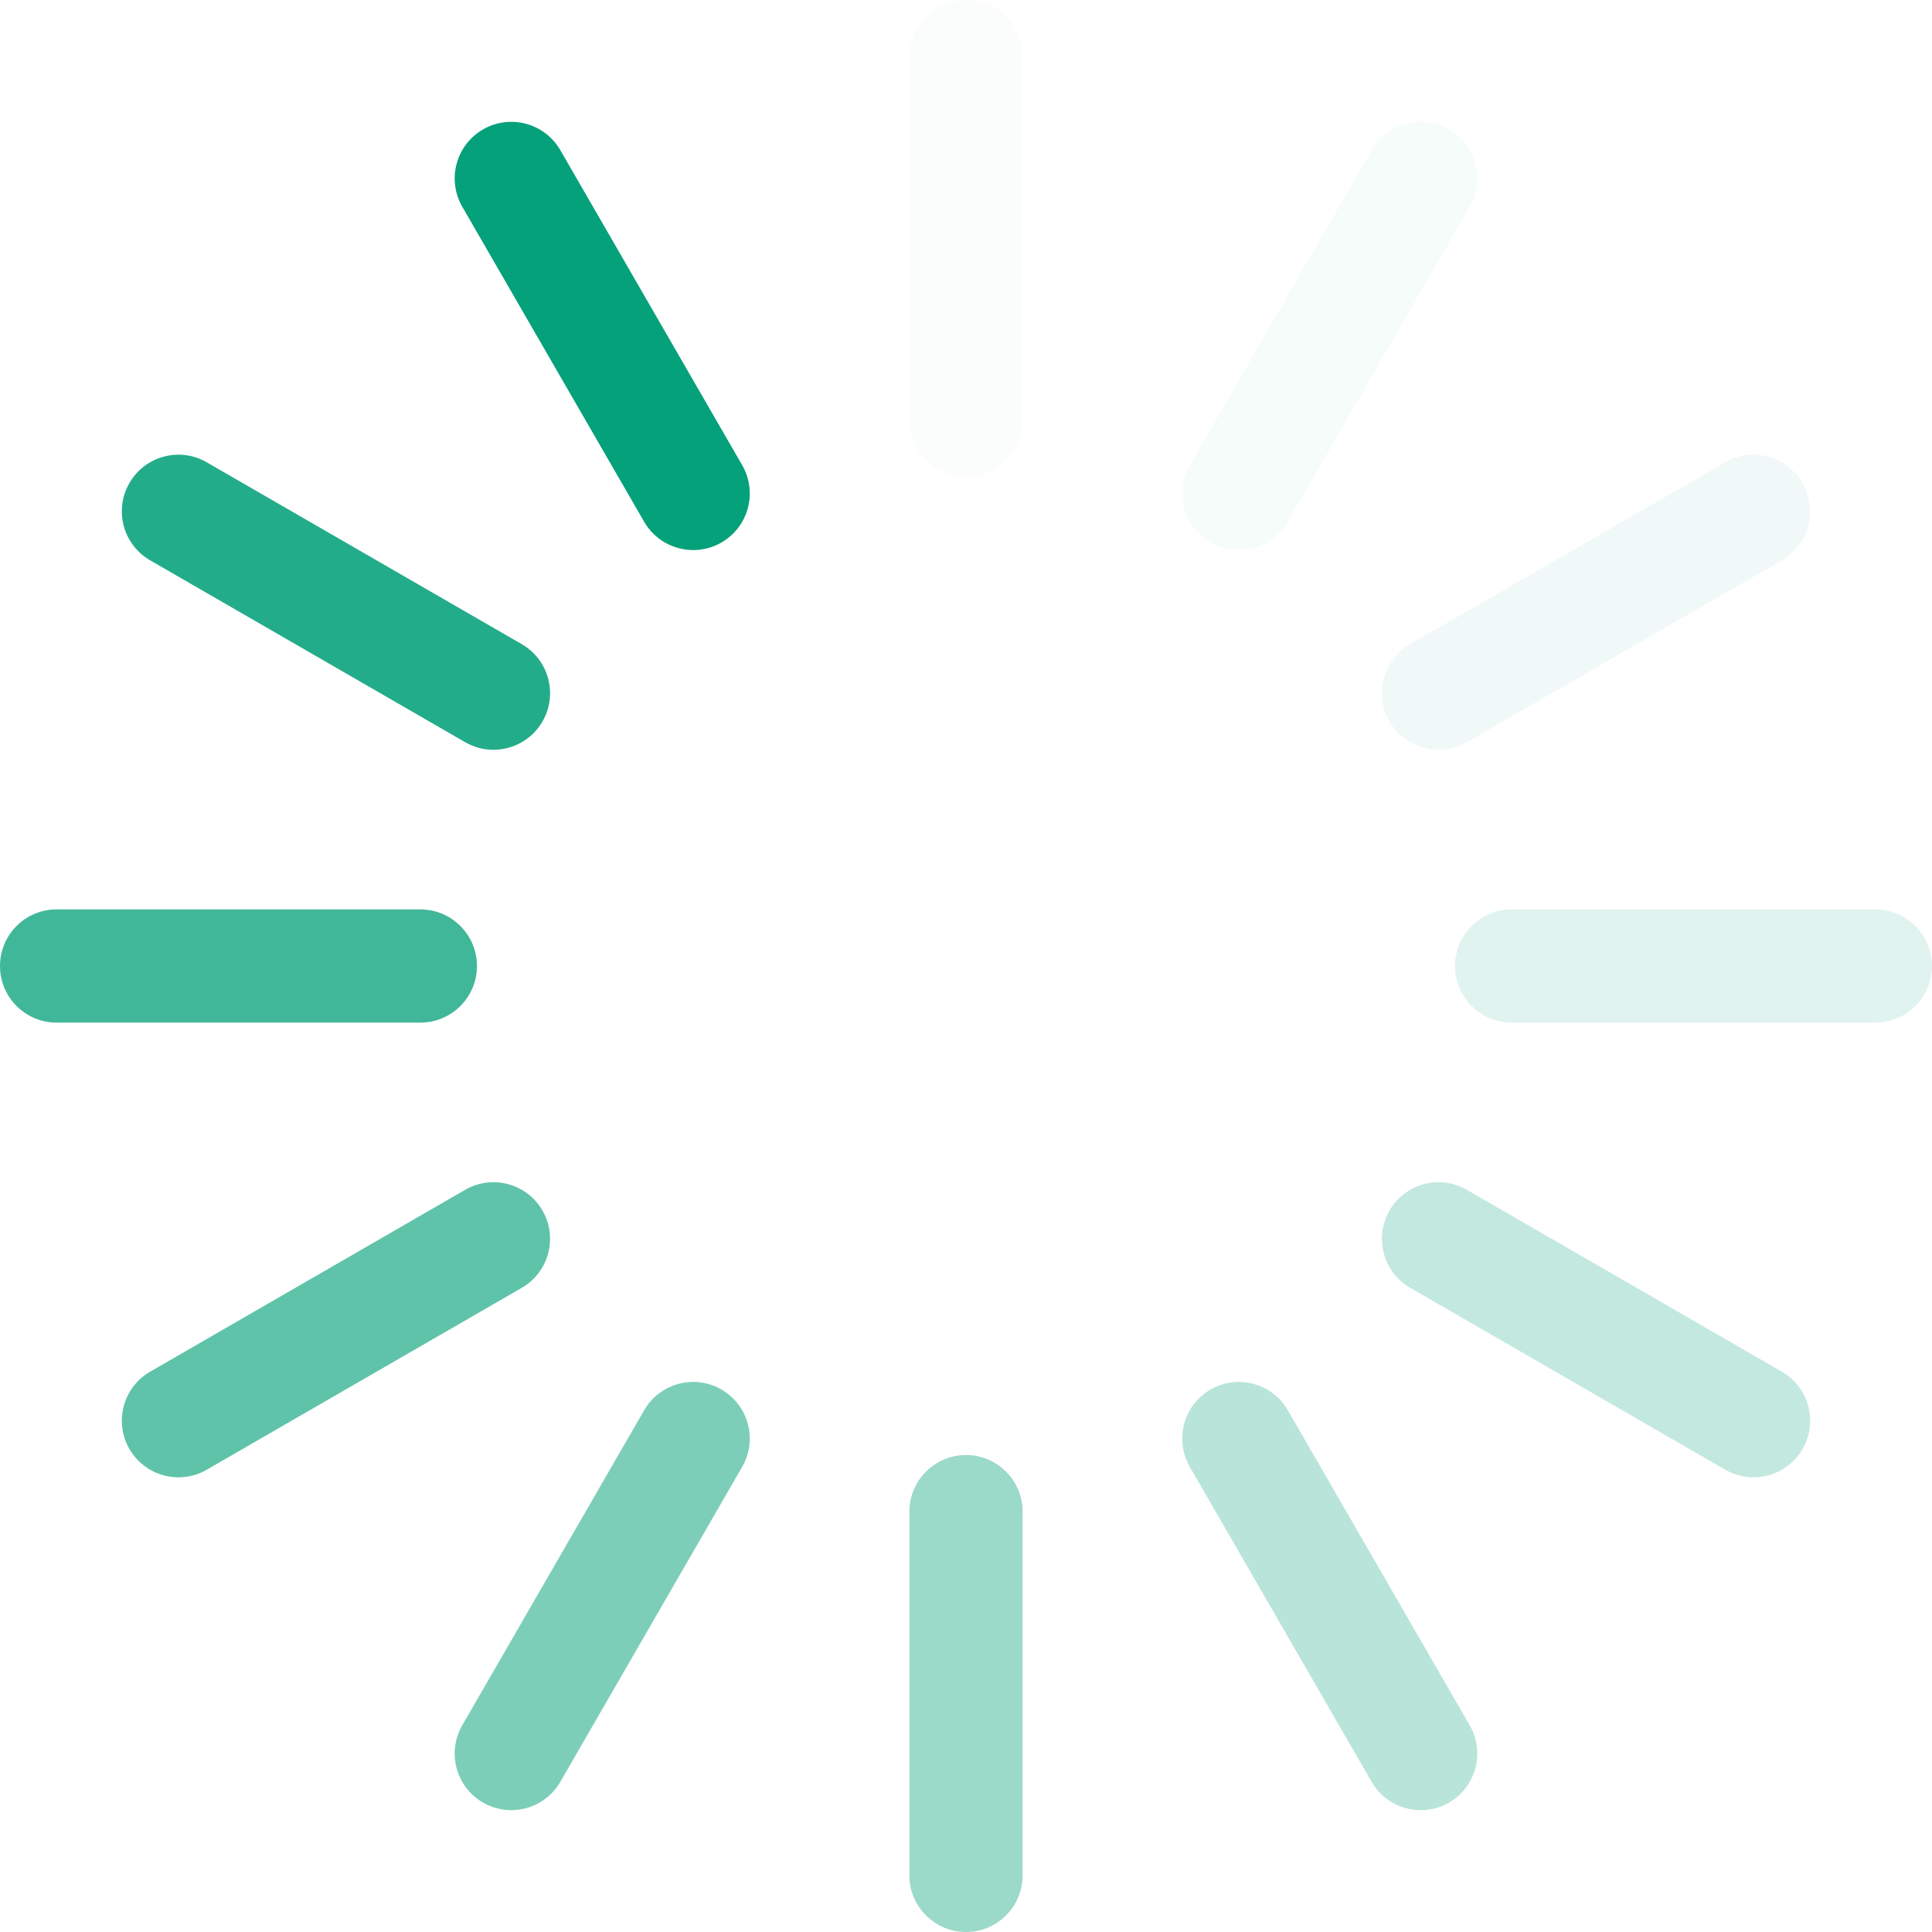 <?xml version="1.0" encoding="UTF-8" standalone="no"?>
<!-- Generator: Adobe Illustrator 19.0.0, SVG Export Plug-In . SVG Version: 6.00 Build 0)  -->

<svg
   xmlns:dc="http://purl.org/dc/elements/1.1/"
   xmlns:cc="http://creativecommons.org/ns#"
   xmlns:rdf="http://www.w3.org/1999/02/22-rdf-syntax-ns#"
   xmlns:svg="http://www.w3.org/2000/svg"
   xmlns="http://www.w3.org/2000/svg"
   xmlns:sodipodi="http://sodipodi.sourceforge.net/DTD/sodipodi-0.dtd"
   xmlns:inkscape="http://www.inkscape.org/namespaces/inkscape"
   version="1.1"
   id="Capa_1"
   x="0px"
   y="0px"
   viewBox="0 0 512 512"
   style="enable-background:new 0 0 512 512;"
   xml:space="preserve"
   sodipodi:docname="loader.svg"
   inkscape:version="0.92.5 (2060ec1f9f, 2020-04-08)"><defs
   id="defs933" /><sodipodi:namedview
   pagecolor="#ffffff"
   bordercolor="#666666"
   borderopacity="1"
   objecttolerance="10"
   gridtolerance="10"
   guidetolerance="10"
   inkscape:pageopacity="0"
   inkscape:pageshadow="2"
   inkscape:window-width="2560"
   inkscape:window-height="1377"
   id="namedview931"
   showgrid="false"
   inkscape:zoom="1.6683301"
   inkscape:cx="133.75263"
   inkscape:cy="237.58059"
   inkscape:window-x="-8"
   inkscape:window-y="-8"
   inkscape:window-maximized="1"
   inkscape:current-layer="Capa_1" />
<path
   style="fill:#009f77;fill-opacity:0.016"
   d="M255.998,126.4c8.284,0,15-6.716,15-15V15c0-8.284-6.716-15-15-15s-15,6.716-15,15v96.4  C240.998,119.685,247.714,126.4,255.998,126.4z"
   id="path876" />
<path
   style="fill:#009f77;fill-opacity:0.392"
   d="M255.998,512c8.284,0,15-6.716,15-15v-96.399c0-8.284-6.716-15-15-15s-15,6.716-15,15V497  C240.998,505.284,247.714,512,255.998,512z"
   id="path878" />
<path
   style="fill:#009f77;fill-opacity:0.039"
   d="M328.285,145.775c5.184,0,10.225-2.69,13.004-7.503l48.199-83.485  c4.143-7.175,1.684-16.349-5.49-20.49c-7.174-4.144-16.348-1.686-20.49,5.49l-48.199,83.485c-4.143,7.175-1.684,16.349,5.49,20.49  C323.161,145.127,325.74,145.775,328.285,145.775z"
   id="path880" />
<path
   style="fill:#009f77;fill-opacity:0.51"
   d="M135.484,479.715c5.184,0,10.226-2.69,13.004-7.503l48.199-83.483  c4.143-7.175,1.685-16.349-5.49-20.49c-7.174-4.143-16.348-1.685-20.49,5.49l-48.199,83.483c-4.143,7.175-1.685,16.349,5.49,20.49  C130.36,479.066,132.939,479.715,135.484,479.715z"
   id="path882" />
<path
   style="fill:#009f77;fill-opacity:0.059"
   d="M381.238,198.705c2.545,0,5.124-0.648,7.486-2.013l83.486-48.202  c7.175-4.143,9.633-13.316,5.49-20.49c-4.143-7.175-13.315-9.634-20.49-5.49l-83.486,48.202c-7.175,4.143-9.633,13.316-5.49,20.49  C371.013,196.015,376.055,198.705,381.238,198.705z"
   id="path884" />
<path
   style="fill:#009f77;fill-opacity:0.627"
   d="M47.301,391.503c2.545,0,5.124-0.648,7.486-2.013l83.484-48.198c7.174-4.142,9.633-13.315,5.49-20.49  c-4.143-7.175-13.315-9.635-20.49-5.49L39.787,363.51c-7.174,4.142-9.633,13.315-5.49,20.49  C37.075,388.811,42.117,391.503,47.301,391.503z"
   id="path886" />
<path
   style="fill:#009f77;fill-opacity:0.118"
   d="M400.598,271.002H497c8.284,0,15-6.716,15-15s-6.716-15-15-15h-96.402c-8.284,0-15,6.716-15,15  S392.313,271.002,400.598,271.002z"
   id="path888" />
<path
   style="fill:#009f77;fill-opacity:0.745"
   d="M15,271.002h96.398c8.284,0,15-6.716,15-15s-6.716-15-15-15H15c-8.284,0-15,6.716-15,15  S6.716,271.002,15,271.002z"
   id="path890" />
<path
   style="fill:#009f77;fill-opacity:0.235"
   d="M464.697,391.505c5.184,0,10.226-2.69,13.004-7.503c4.143-7.175,1.685-16.349-5.49-20.49  l-83.486-48.2c-7.173-4.143-16.349-1.684-20.49,5.49c-4.143,7.175-1.685,16.349,5.49,20.49l83.486,48.2  C459.573,390.856,462.152,391.505,464.697,391.505z"
   id="path892" />
<path
   style="fill:#009f77;fill-opacity:0.863"
   d="M130.758,198.705c5.184,0,10.226-2.691,13.004-7.503c4.143-7.175,1.685-16.349-5.49-20.49  l-83.484-48.2c-7.174-4.145-16.348-1.684-20.49,5.49c-4.143,7.174-1.685,16.349,5.49,20.49l83.484,48.2  C125.634,198.057,128.213,198.705,130.758,198.705z"
   id="path894" />
<path
   style="fill:#009f77;fill-opacity:0.275"
   d="M376.512,479.718c2.545,0,5.124-0.648,7.486-2.013c7.174-4.142,9.633-13.316,5.49-20.49  l-48.199-83.485c-4.142-7.174-13.316-9.635-20.49-5.49c-7.174,4.142-9.633,13.315-5.49,20.49l48.199,83.485  C366.286,477.026,371.328,479.718,376.512,479.718z"
   id="path896" />
<path
   style="fill:#009f77;fill-opacity:0.98"
   d="M183.711,145.775c2.545,0,5.124-0.648,7.486-2.013c7.175-4.143,9.633-13.316,5.49-20.49  L148.488,39.79c-4.142-7.176-13.315-9.635-20.49-5.49c-7.175,4.143-9.633,13.316-5.49,20.49l48.199,83.483  C173.485,143.085,178.527,145.775,183.711,145.775z"
   id="path898" />
<g
   id="g900"
   style="fill:#009f77;fill-opacity:1">
</g>
<g
   id="g902"
   style="fill:#009f77;fill-opacity:1">
</g>
<g
   id="g904"
   style="fill:#009f77;fill-opacity:1">
</g>
<g
   id="g906"
   style="fill:#009f77;fill-opacity:1">
</g>
<g
   id="g908"
   style="fill:#009f77;fill-opacity:1">
</g>
<g
   id="g910"
   style="fill:#009f77;fill-opacity:1">
</g>
<g
   id="g912"
   style="fill:#009f77;fill-opacity:1">
</g>
<g
   id="g914"
   style="fill:#009f77;fill-opacity:1">
</g>
<g
   id="g916"
   style="fill:#009f77;fill-opacity:1">
</g>
<g
   id="g918"
   style="fill:#009f77;fill-opacity:1">
</g>
<g
   id="g920"
   style="fill:#009f77;fill-opacity:1">
</g>
<g
   id="g922"
   style="fill:#009f77;fill-opacity:1">
</g>
<g
   id="g924"
   style="fill:#009f77;fill-opacity:1">
</g>
<g
   id="g926"
   style="fill:#009f77;fill-opacity:1">
</g>
<g
   id="g928"
   style="fill:#009f77;fill-opacity:1">
</g>
</svg>